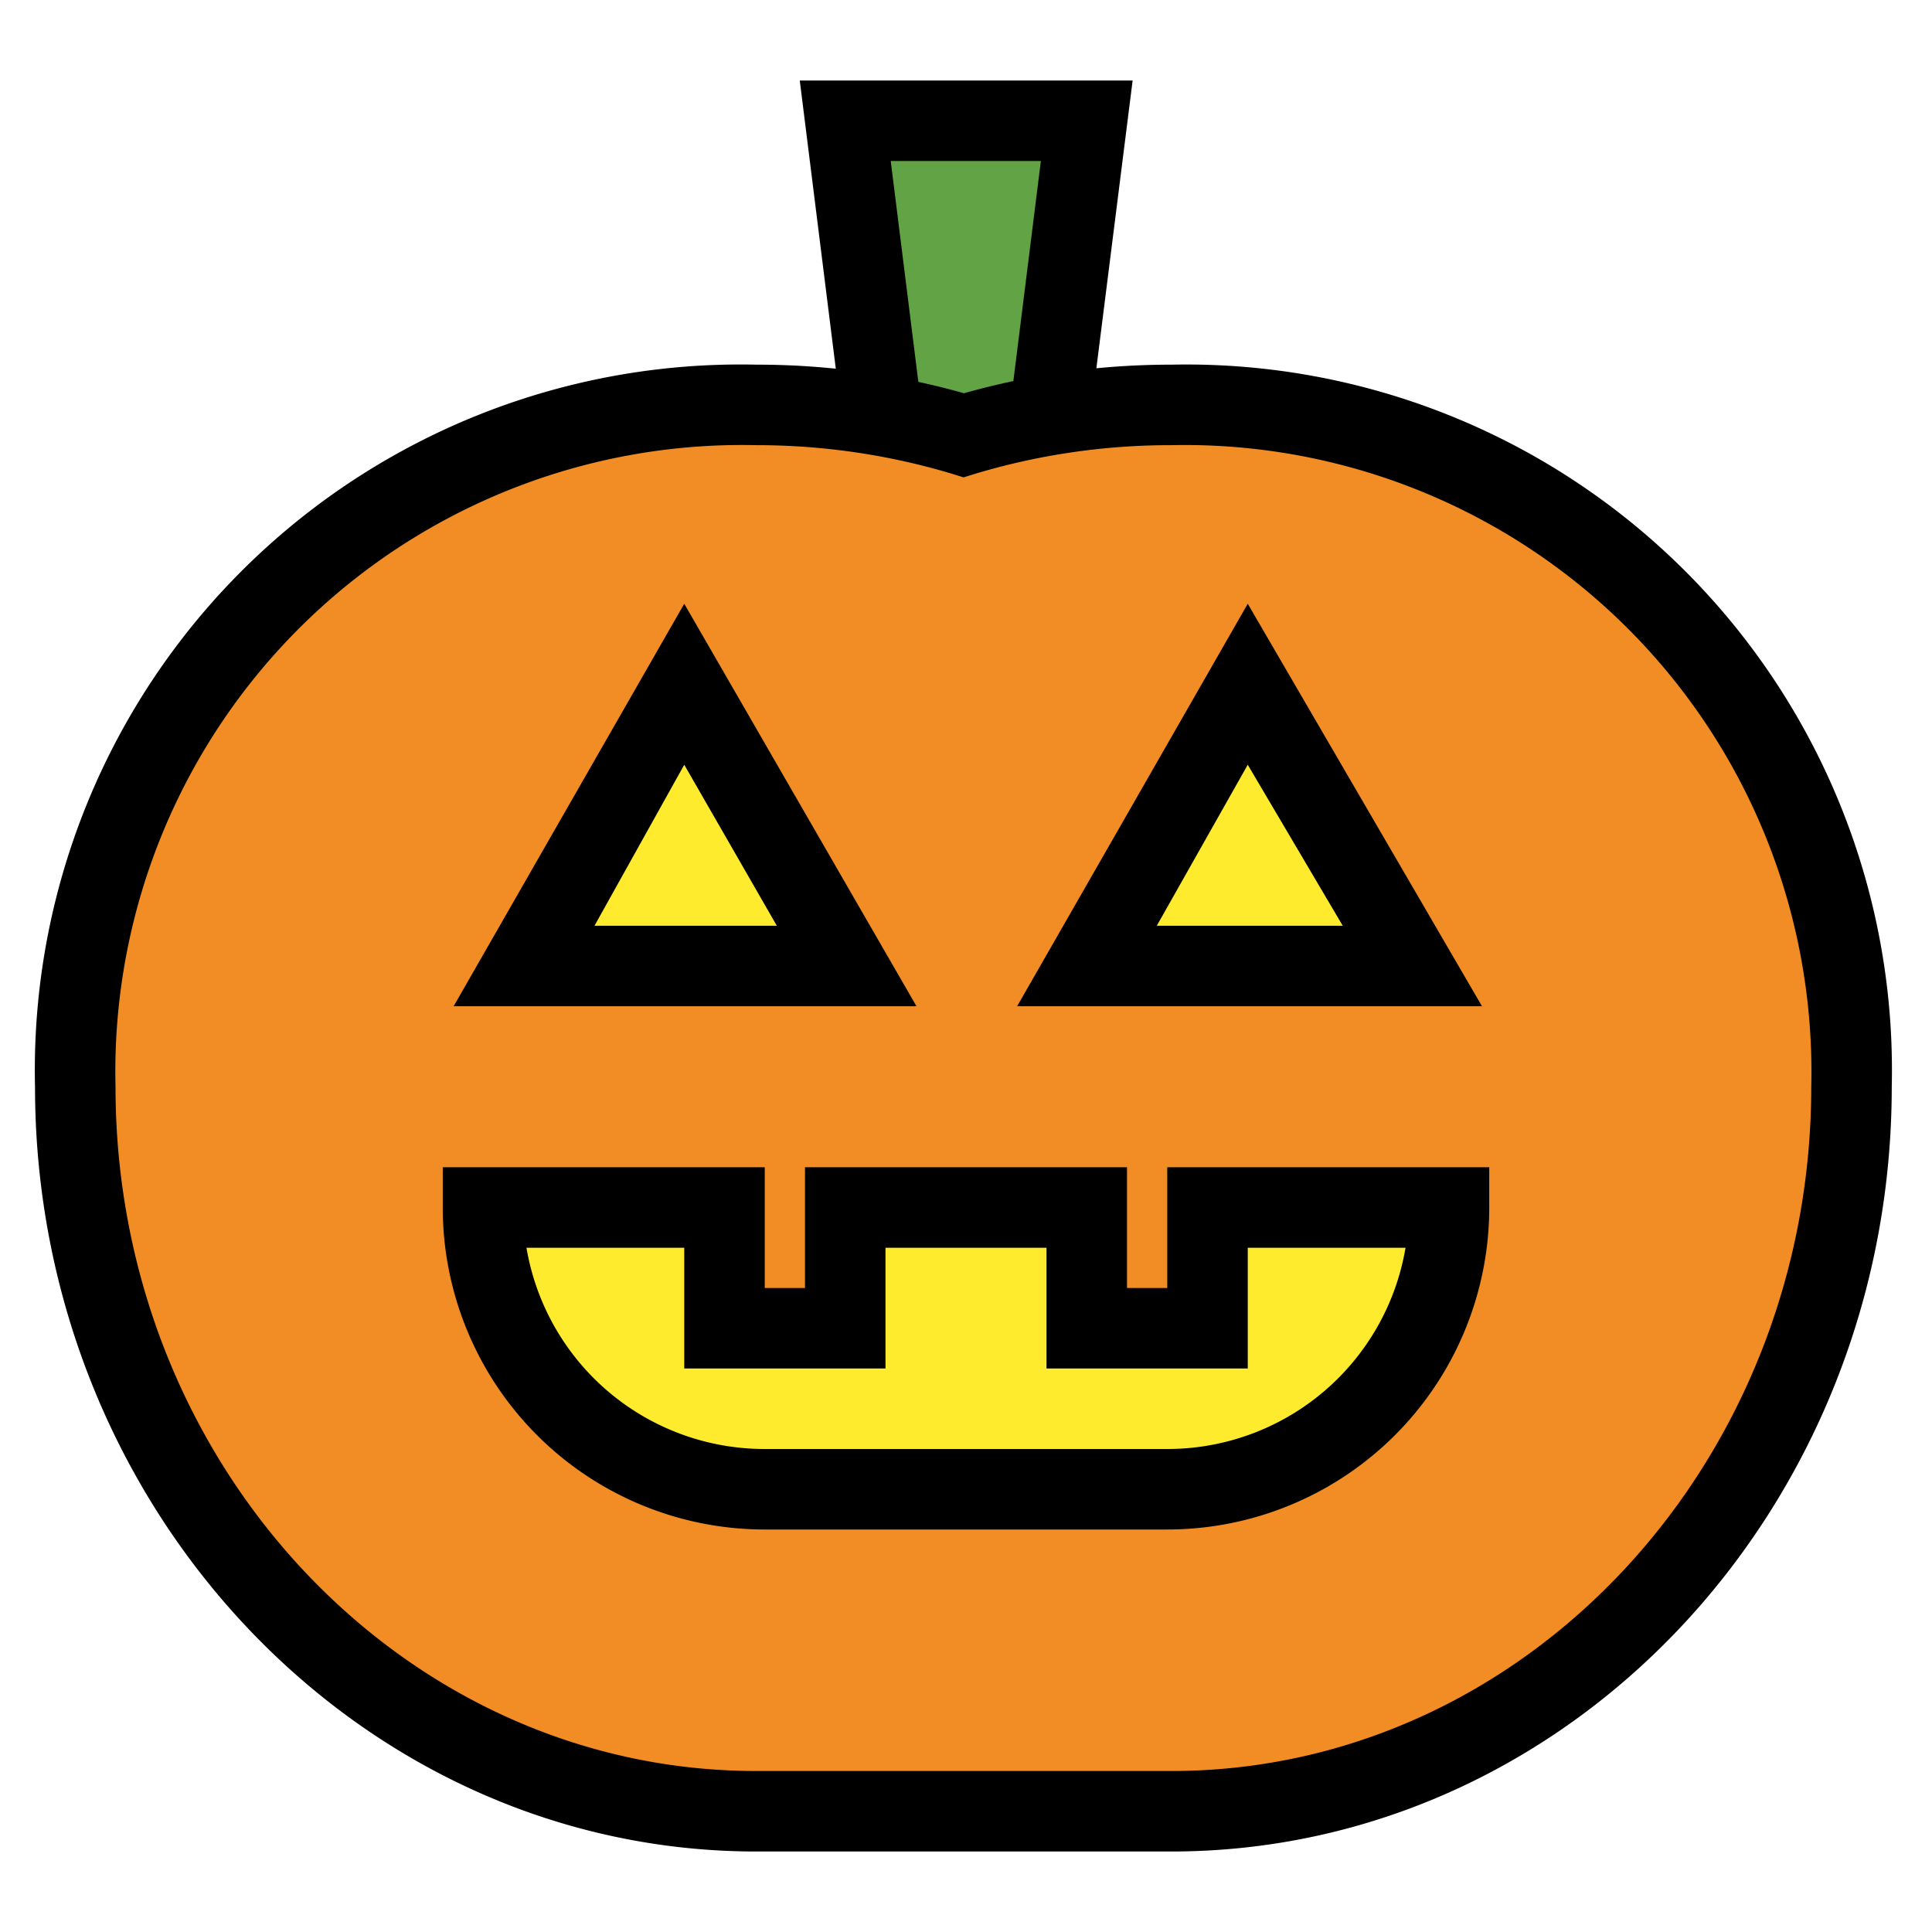 <?xml version="1.0" ?><svg data-name="Layer 3" id="Layer_3" viewBox="0 0 48 48" xmlns="http://www.w3.org/2000/svg"><defs><style>.cls-1{fill:#62a346;}.cls-2{fill:#f28d25;}.cls-3{fill:#feeb2d;}</style></defs><title/><polygon class="cls-1" points="26 11 22 11 21 3 27 3 26 11"/><path d="M26.88,12H21.12L19.87,2h8.27Zm-4-2h2.23l.75-6H22.13Z"/><path class="cls-2" d="M29.1,10.06a17.86,17.86,0,0,0-5.16.75,17.86,17.86,0,0,0-5.16-.75A16.56,16.56,0,0,0,1.87,27c0,9.93,7.57,18,16.92,18H29.1C38.45,45,46,36.92,46,27A16.56,16.56,0,0,0,29.1,10.06Z"/><path d="M29.1,46H18.79C8.91,46,.87,37.45.87,27A17.53,17.53,0,0,1,18.79,9.06a18.91,18.91,0,0,1,5.16.71,18.9,18.9,0,0,1,5.16-.71A17.53,17.53,0,0,1,47,27C47,37.45,39,46,29.1,46ZM18.79,11.06A15.57,15.57,0,0,0,2.87,27c0,9.37,7.14,17,15.92,17H29.1C37.88,44,45,36.35,45,27A15.57,15.57,0,0,0,29.1,11.06a16.87,16.87,0,0,0-4.87.71l-.29.09-.29-.09A16.88,16.88,0,0,0,18.79,11.06Z"/><polygon class="cls-3" points="17.02 17.04 13 24 21.03 24 17.02 17.04"/><path d="M22.77,25H11.27L17,15Zm-8-2H19.3L17,19Z"/><polygon class="cls-3" points="31.04 17 27 24 35.08 24 31.04 17"/><path d="M36.82,25H25.27L31,15Zm-8.08-2h4.62L31,19Z"/><path class="cls-3" d="M30,30v3H27V30H21v3H18V30H12a7,7,0,0,0,7,7H29a7,7,0,0,0,7-7Z"/><path d="M29,38H19a8,8,0,0,1-8-8V29h8v3h1V29h8v3h1V29h8v1A8,8,0,0,1,29,38ZM13.08,31A6,6,0,0,0,19,36H29a6,6,0,0,0,5.92-5H31v3H26V31H22v3H17V31Z"/></svg>